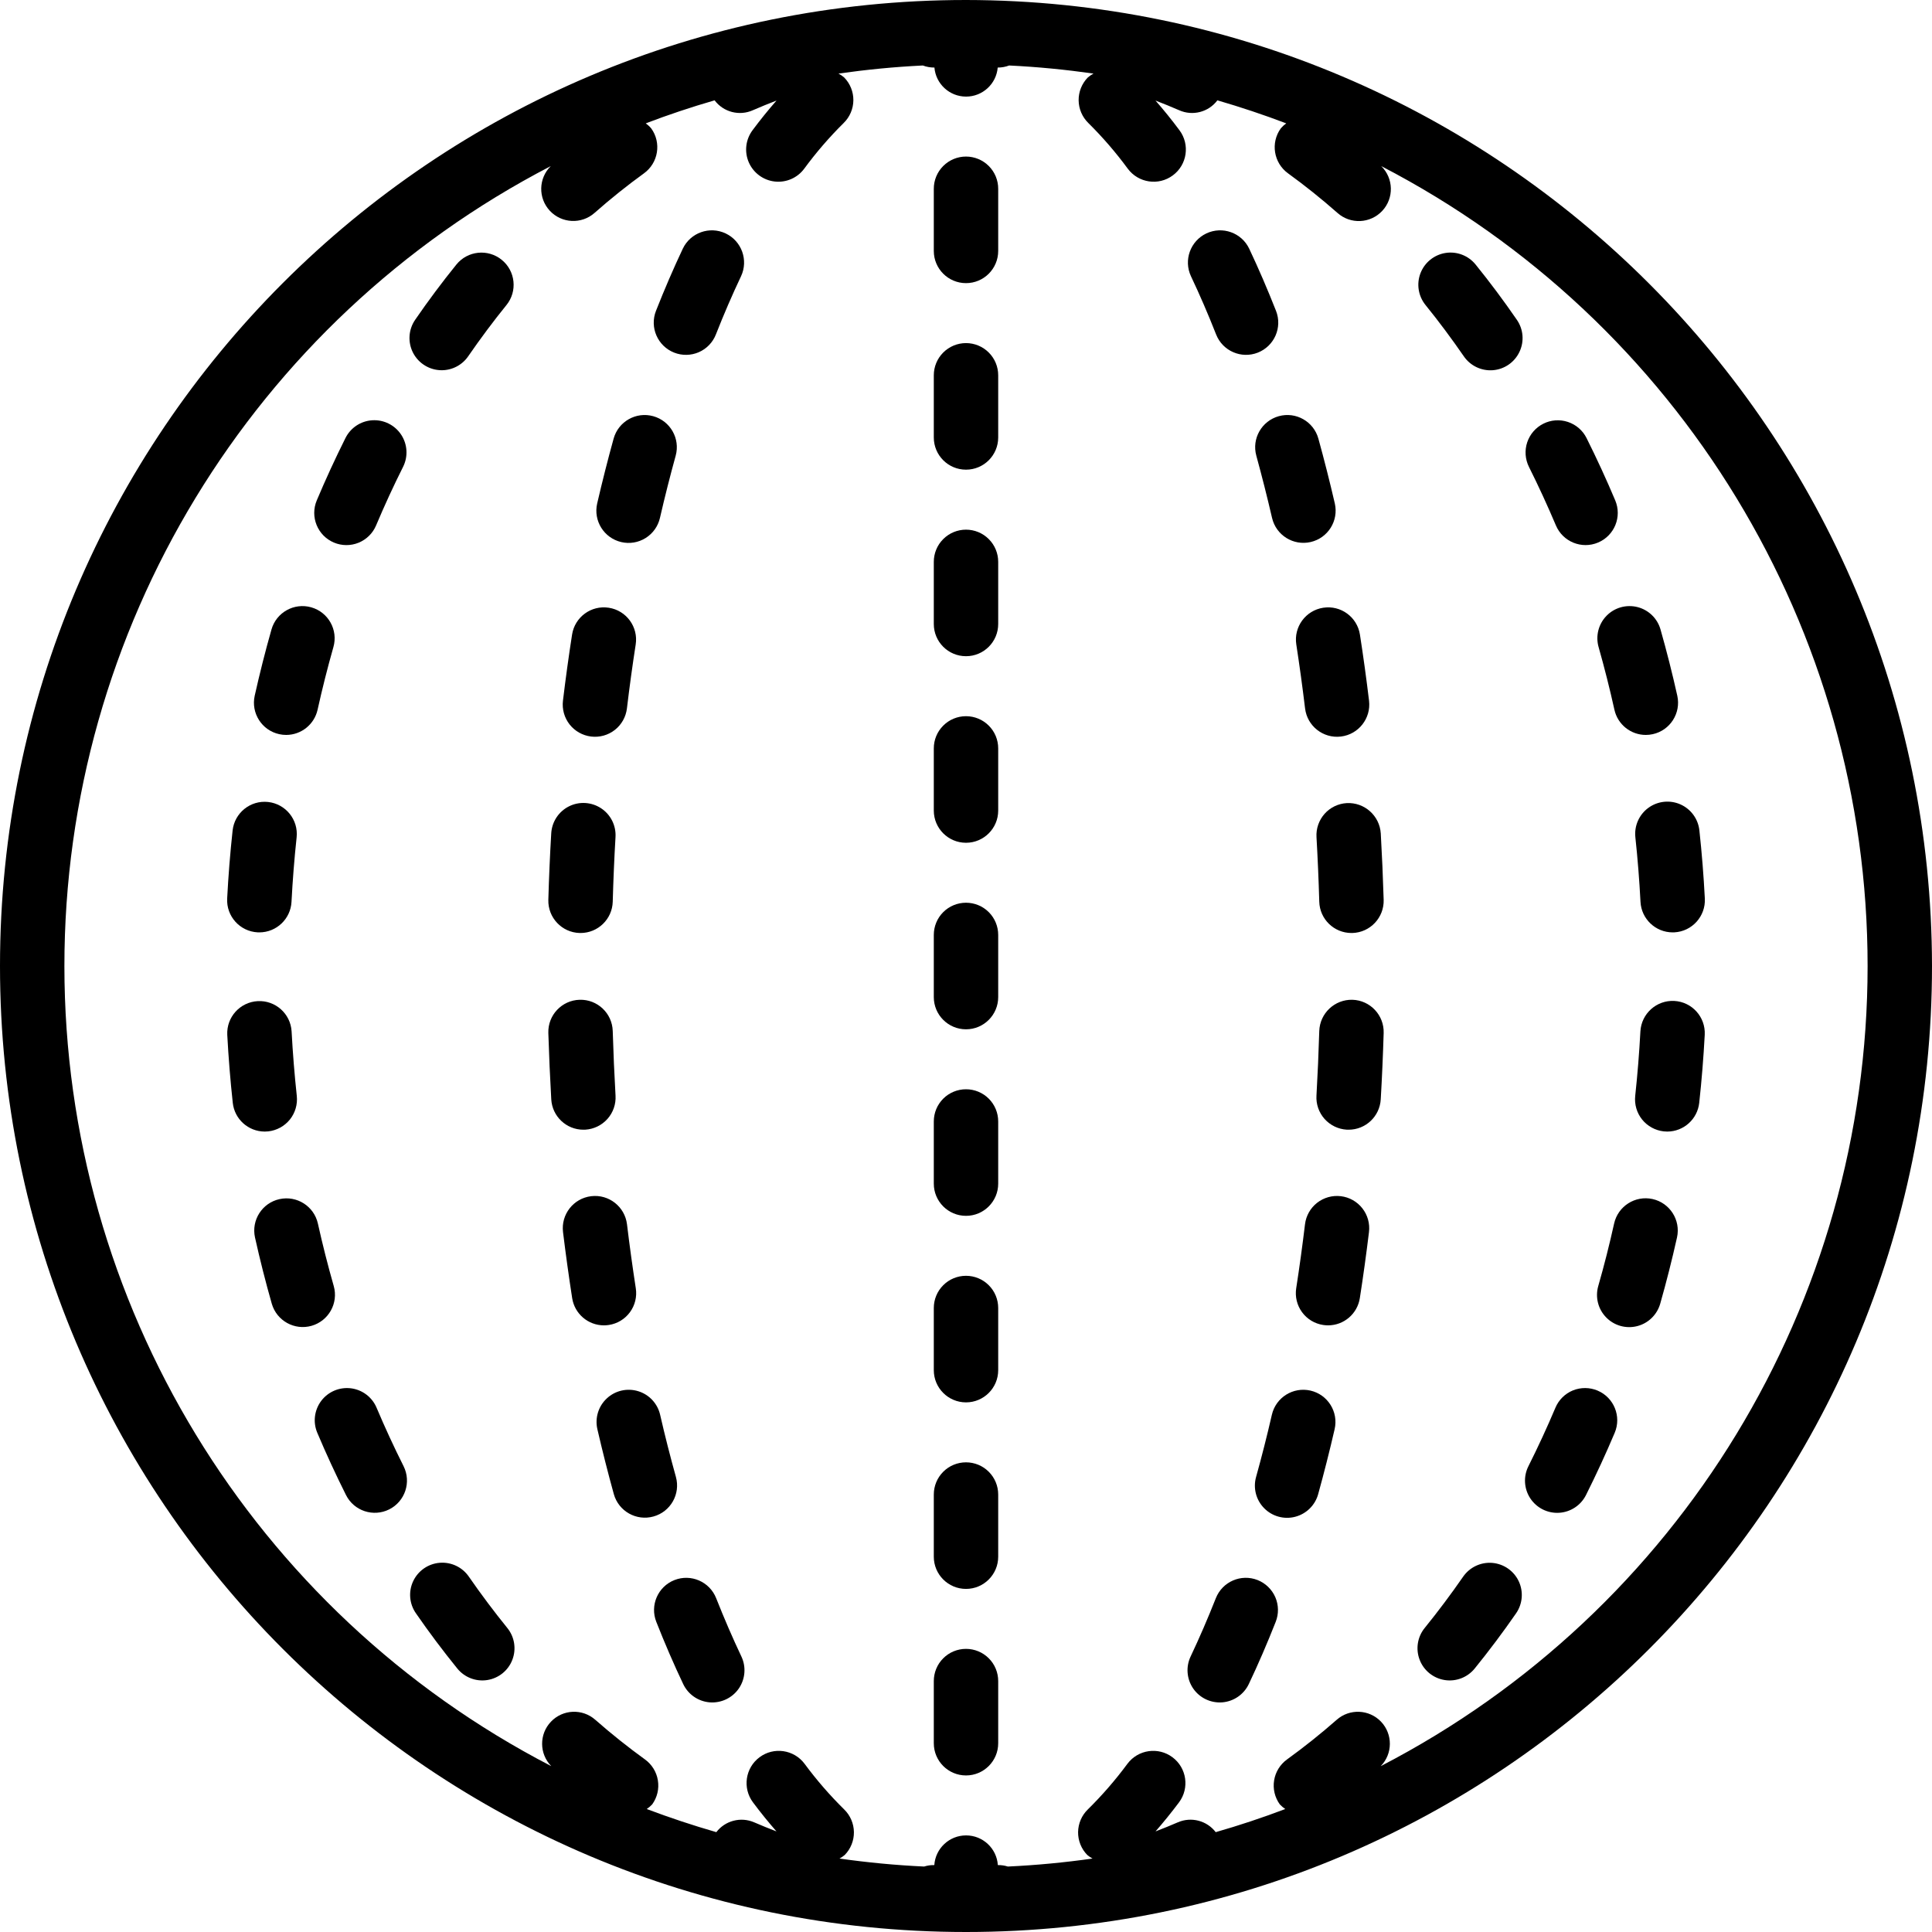 <?xml version="1.0" ?><svg height="60px" version="1.1" viewBox="0 0 60 60" width="60px" xmlns="http://www.w3.org/2000/svg" xmlns:xlink="http://www.w3.org/1999/xlink"><title/><desc/><defs/><g fill="none" fill-rule="evenodd" id="Page-1" stroke="none" stroke-width="1"><g fill="#000000" fill-rule="nonzero" id="3D-GUI---Outline---017---Sphere"><path d="M30,0 C13.431,-1.01453063e-15 2.02906125e-15,13.431 0,30 C-2.02906125e-15,46.569 13.431,60 30,60 C46.569,60 60,46.569 60,30 C59.981,13.439 46.561,0.019 30,0 Z M42.88,54.849 C43.254,54.467 43.258,53.857 42.89,53.469 C42.521,53.082 41.911,53.056 41.511,53.411 C41.01,53.851 40.491,54.264 39.971,54.64 C39.756,54.795 39.611,55.029 39.569,55.291 C39.526,55.553 39.59,55.821 39.745,56.036 C39.796,56.091 39.853,56.139 39.915,56.181 C39.208,56.449 38.488,56.689 37.755,56.899 C37.48,56.54 36.996,56.414 36.581,56.593 C36.352,56.694 36.119,56.785 35.886,56.876 C36.134,56.592 36.378,56.29 36.617,55.972 C36.946,55.529 36.855,54.903 36.412,54.573 C35.97,54.243 35.344,54.334 35.014,54.775 C34.641,55.28 34.23,55.754 33.783,56.194 C33.593,56.379 33.485,56.632 33.481,56.897 C33.478,57.162 33.58,57.418 33.766,57.608 C33.816,57.65 33.871,57.688 33.929,57.719 C33.064,57.841 32.188,57.926 31.3,57.967 C31.199,57.935 31.094,57.92 30.989,57.922 C30.954,57.403 30.523,57 30.002,57 C29.482,57 29.051,57.403 29.016,57.922 C28.908,57.919 28.802,57.935 28.699,57.967 C27.811,57.926 26.936,57.841 26.071,57.719 C26.129,57.688 26.184,57.65 26.234,57.608 C26.42,57.418 26.522,57.162 26.519,56.897 C26.515,56.632 26.407,56.379 26.217,56.194 C25.77,55.754 25.359,55.28 24.986,54.775 C24.656,54.334 24.03,54.243 23.588,54.573 C23.145,54.903 23.054,55.529 23.383,55.972 C23.621,56.291 23.865,56.592 24.114,56.876 C23.881,56.785 23.648,56.694 23.419,56.593 C23.004,56.415 22.521,56.541 22.246,56.899 C21.513,56.688 20.793,56.448 20.085,56.181 C20.147,56.139 20.204,56.091 20.255,56.036 C20.41,55.821 20.474,55.553 20.431,55.291 C20.389,55.029 20.244,54.795 20.029,54.64 C19.509,54.264 18.99,53.851 18.489,53.411 C18.089,53.056 17.479,53.081 17.11,53.469 C16.741,53.856 16.745,54.467 17.12,54.849 C7.835,50.044 2.003,40.463 2,30.008 C1.997,19.553 7.823,9.969 17.105,5.158 C16.721,5.537 16.708,6.152 17.076,6.546 C17.444,6.94 18.059,6.97 18.463,6.613 C18.963,6.172 19.479,5.759 19.999,5.383 C20.446,5.059 20.547,4.434 20.224,3.987 C20.174,3.928 20.117,3.876 20.055,3.831 C20.754,3.564 21.467,3.326 22.193,3.116 C22.469,3.484 22.964,3.611 23.384,3.422 C23.625,3.316 23.87,3.218 24.115,3.123 C23.861,3.413 23.612,3.72 23.369,4.047 C23.156,4.334 23.112,4.713 23.254,5.041 C23.396,5.368 23.702,5.596 24.057,5.637 C24.412,5.678 24.762,5.527 24.975,5.24 C25.346,4.735 25.756,4.26 26.201,3.82 C26.391,3.634 26.499,3.381 26.502,3.116 C26.505,2.851 26.402,2.595 26.217,2.406 C26.163,2.359 26.103,2.319 26.04,2.285 C26.902,2.163 27.775,2.076 28.66,2.034 C28.771,2.076 28.888,2.097 29.006,2.098 L29.019,2.096 C29.062,2.607 29.489,3 30.002,3 C30.514,3 30.942,2.607 30.985,2.097 L30.994,2.098 C31.112,2.097 31.229,2.076 31.34,2.034 C32.225,2.076 33.098,2.163 33.96,2.285 C33.897,2.319 33.838,2.359 33.783,2.406 C33.598,2.595 33.495,2.851 33.498,3.116 C33.501,3.381 33.609,3.634 33.799,3.82 C34.244,4.26 34.654,4.735 35.025,5.24 C35.355,5.683 35.981,5.776 36.424,5.446 C36.868,5.117 36.96,4.491 36.631,4.047 C36.388,3.72 36.139,3.413 35.885,3.123 C36.13,3.218 36.375,3.316 36.616,3.422 C37.036,3.611 37.531,3.484 37.807,3.116 C38.532,3.327 39.245,3.565 39.945,3.831 C39.883,3.876 39.826,3.928 39.776,3.987 C39.453,4.434 39.554,5.059 40.001,5.383 C40.52,5.759 41.037,6.172 41.537,6.613 C41.941,6.973 42.558,6.944 42.927,6.549 C43.296,6.154 43.281,5.536 42.895,5.158 C52.177,9.969 58.003,19.553 58,30.008 C57.997,40.463 52.165,50.044 42.88,54.849 L42.88,54.849 Z" id="Shape"/><path d="M22.241,49.633 C22.038,49.12 21.458,48.868 20.944,49.071 C20.431,49.274 20.179,49.854 20.382,50.368 C20.648,51.043 20.929,51.693 21.217,52.299 C21.37,52.622 21.684,52.839 22.04,52.868 C22.396,52.896 22.741,52.733 22.944,52.439 C23.147,52.144 23.177,51.764 23.023,51.441 C22.755,50.875 22.492,50.267 22.241,49.633 Z" id="Shape"/><path d="M20.991,45.867 C20.817,45.241 20.652,44.597 20.501,43.937 C20.421,43.588 20.161,43.309 19.82,43.205 C19.478,43.1 19.106,43.185 18.845,43.429 C18.583,43.672 18.472,44.037 18.552,44.385 C18.711,45.074 18.882,45.747 19.063,46.402 C19.212,46.933 19.763,47.244 20.294,47.096 C20.826,46.949 21.138,46.399 20.991,45.867 L20.991,45.867 Z" id="Shape"/><path d="M19.295,16.835 C19.553,16.895 19.825,16.85 20.05,16.709 C20.275,16.569 20.435,16.345 20.495,16.086 C20.647,15.425 20.811,14.78 20.984,14.152 C21.13,13.621 20.817,13.072 20.286,12.925 C19.755,12.778 19.205,13.089 19.057,13.62 C18.876,14.274 18.706,14.946 18.546,15.635 C18.422,16.173 18.757,16.71 19.295,16.835 Z" id="Shape"/><path d="M18.176,35.083 C18.441,35.067 18.688,34.947 18.865,34.749 C19.041,34.551 19.132,34.291 19.116,34.026 C19.078,33.364 19.049,32.695 19.029,32.019 C19.013,31.467 18.552,31.032 18,31.049 C17.447,31.065 17.013,31.526 17.029,32.079 C17.051,32.773 17.081,33.461 17.12,34.142 C17.151,34.671 17.588,35.084 18.117,35.084 C18.137,35.084 18.156,35.084 18.176,35.083 Z" id="Shape"/><path d="M18.91,41.148 C19.172,41.108 19.408,40.965 19.564,40.751 C19.721,40.537 19.786,40.269 19.745,40.007 C19.645,39.356 19.553,38.694 19.472,38.021 C19.405,37.473 18.906,37.082 18.358,37.149 C17.809,37.216 17.419,37.714 17.485,38.263 C17.57,38.957 17.665,39.641 17.769,40.313 C17.844,40.8 18.263,41.16 18.756,41.16 C18.808,41.16 18.859,41.156 18.91,41.148 Z" id="Shape"/><path d="M18.001,28.975 L18.03,28.975 C18.571,28.975 19.014,28.544 19.029,28.003 C19.048,27.328 19.076,26.66 19.115,25.998 C19.137,25.64 18.966,25.299 18.668,25.102 C18.369,24.905 17.987,24.882 17.668,25.043 C17.348,25.204 17.139,25.524 17.119,25.881 C17.079,26.563 17.049,27.251 17.029,27.947 C17.014,28.499 17.449,28.959 18.001,28.975 L18.001,28.975 Z" id="Shape"/><path d="M20.937,10.951 C21.183,11.048 21.459,11.043 21.702,10.938 C21.945,10.832 22.137,10.633 22.233,10.386 C22.479,9.76 22.742,9.152 23.014,8.578 C23.247,8.079 23.033,7.485 22.535,7.249 C22.037,7.014 21.442,7.226 21.205,7.723 C20.915,8.337 20.635,8.987 20.372,9.654 C20.17,10.168 20.423,10.748 20.937,10.951 L20.937,10.951 Z" id="Shape"/><path d="M18.357,22.874 C18.621,22.906 18.886,22.832 19.095,22.668 C19.304,22.504 19.438,22.264 19.47,22 C19.55,21.328 19.641,20.667 19.742,20.016 C19.827,19.47 19.453,18.959 18.907,18.874 C18.361,18.789 17.85,19.163 17.766,19.709 C17.661,20.382 17.567,21.066 17.483,21.762 C17.452,22.025 17.526,22.29 17.69,22.499 C17.854,22.707 18.094,22.842 18.357,22.874 Z" id="Shape"/><path d="M39.056,49.07 C38.542,48.868 37.962,49.12 37.759,49.633 C37.508,50.267 37.245,50.876 36.977,51.441 C36.823,51.764 36.853,52.144 37.056,52.439 C37.259,52.733 37.604,52.896 37.96,52.868 C38.316,52.839 38.63,52.622 38.783,52.299 C39.071,51.693 39.352,51.043 39.618,50.368 C39.716,50.121 39.711,49.846 39.606,49.602 C39.5,49.359 39.302,49.168 39.056,49.07 Z" id="Shape"/><path d="M40.258,20.016 C40.358,20.666 40.449,21.327 40.53,22 C40.596,22.549 41.094,22.94 41.643,22.874 C42.191,22.808 42.582,22.31 42.517,21.762 C42.433,21.066 42.339,20.382 42.234,19.709 C42.15,19.163 41.639,18.789 41.093,18.874 C40.547,18.959 40.173,19.47 40.258,20.016 L40.258,20.016 Z" id="Shape"/><path d="M39.016,14.152 C39.188,14.78 39.352,15.424 39.505,16.086 C39.631,16.623 40.167,16.957 40.704,16.833 C41.242,16.709 41.577,16.173 41.454,15.635 C41.294,14.946 41.124,14.275 40.943,13.62 C40.795,13.089 40.245,12.778 39.714,12.925 C39.183,13.072 38.87,13.621 39.016,14.152 L39.016,14.152 Z" id="Shape"/><path d="M40.698,43.186 C40.16,43.063 39.623,43.398 39.499,43.936 C39.348,44.597 39.183,45.241 39.009,45.867 C38.912,46.212 39.007,46.582 39.258,46.837 C39.508,47.093 39.877,47.195 40.223,47.105 C40.569,47.015 40.842,46.747 40.937,46.402 C41.118,45.748 41.289,45.075 41.448,44.385 C41.572,43.847 41.236,43.31 40.698,43.186 L40.698,43.186 Z" id="Shape"/><path d="M41.825,24.941 C41.56,24.956 41.312,25.076 41.136,25.274 C40.96,25.473 40.869,25.733 40.885,25.998 C40.923,26.659 40.952,27.328 40.971,28.003 C40.986,28.544 41.429,28.975 41.97,28.975 L41.999,28.975 C42.551,28.959 42.986,28.499 42.971,27.947 C42.95,27.251 42.92,26.563 42.881,25.881 C42.845,25.332 42.375,24.913 41.825,24.941 L41.825,24.941 Z" id="Shape"/><path d="M42.001,31.049 C41.45,31.035 40.99,31.468 40.971,32.019 C40.951,32.694 40.922,33.363 40.884,34.026 C40.868,34.291 40.959,34.551 41.135,34.749 C41.312,34.947 41.559,35.067 41.824,35.083 C41.844,35.084 41.863,35.084 41.883,35.084 C42.412,35.084 42.849,34.671 42.88,34.142 C42.92,33.461 42.95,32.774 42.971,32.079 C42.987,31.527 42.553,31.066 42.001,31.049 Z" id="Shape"/><path d="M41.642,37.149 C41.378,37.117 41.113,37.191 40.904,37.354 C40.695,37.518 40.56,37.758 40.528,38.021 C40.447,38.694 40.356,39.356 40.255,40.007 C40.214,40.269 40.279,40.537 40.436,40.751 C40.592,40.965 40.828,41.108 41.09,41.148 C41.141,41.156 41.193,41.16 41.244,41.16 C41.737,41.16 42.156,40.8 42.231,40.313 C42.336,39.641 42.43,38.958 42.515,38.263 C42.547,37.999 42.473,37.734 42.309,37.525 C42.145,37.316 41.905,37.181 41.642,37.149 L41.642,37.149 Z" id="Shape"/><path d="M37.767,10.386 C37.969,10.9 38.549,11.153 39.063,10.951 C39.577,10.748 39.83,10.168 39.628,9.654 C39.365,8.987 39.085,8.337 38.795,7.723 C38.558,7.226 37.963,7.014 37.465,7.249 C36.967,7.485 36.753,8.079 36.986,8.578 C37.258,9.152 37.521,9.76 37.767,10.386 Z" id="Shape"/><path d="M13.716,11.498 C14.045,11.498 14.354,11.336 14.54,11.065 C14.919,10.516 15.318,9.98 15.729,9.473 C16.076,9.044 16.009,8.415 15.58,8.068 C15.152,7.721 14.523,7.786 14.175,8.214 C13.732,8.761 13.301,9.338 12.894,9.93 C12.683,10.236 12.659,10.633 12.831,10.962 C13.004,11.291 13.344,11.497 13.716,11.498 L13.716,11.498 Z" id="Shape"/><path d="M10.37,16.85 C10.614,16.953 10.89,16.955 11.135,16.855 C11.381,16.755 11.577,16.562 11.68,16.317 C11.942,15.696 12.221,15.09 12.517,14.5 C12.678,14.18 12.656,13.799 12.459,13.5 C12.262,13.201 11.92,13.03 11.563,13.052 C11.205,13.073 10.887,13.285 10.728,13.605 C10.414,14.233 10.114,14.884 9.838,15.539 C9.623,16.048 9.861,16.635 10.37,16.85 Z" id="Shape"/><path d="M8.67,22.8 C8.741,22.816 8.814,22.824 8.888,22.824 C9.356,22.823 9.761,22.498 9.863,22.041 C10.009,21.382 10.173,20.734 10.354,20.096 C10.506,19.565 10.197,19.012 9.666,18.861 C9.135,18.71 8.582,19.018 8.431,19.549 C8.239,20.224 8.066,20.91 7.91,21.607 C7.791,22.147 8.131,22.681 8.67,22.8 Z" id="Shape"/><path d="M14.561,48.965 C14.358,48.669 14.012,48.505 13.655,48.534 C13.298,48.563 12.984,48.781 12.831,49.106 C12.679,49.43 12.712,49.811 12.918,50.104 C13.327,50.696 13.759,51.271 14.201,51.816 C14.426,52.094 14.782,52.231 15.135,52.175 C15.488,52.119 15.785,51.879 15.912,51.545 C16.04,51.211 15.98,50.834 15.754,50.557 C15.344,50.051 14.942,49.515 14.561,48.965 Z" id="Shape"/><path d="M11.695,43.718 C11.556,43.389 11.252,43.159 10.898,43.115 C10.543,43.071 10.192,43.22 9.977,43.504 C9.762,43.789 9.714,44.168 9.854,44.497 C10.128,45.147 10.429,45.798 10.746,46.431 C10.994,46.924 11.595,47.122 12.088,46.875 C12.581,46.627 12.78,46.027 12.533,45.533 C12.235,44.939 11.953,44.329 11.695,43.718 Z" id="Shape"/><path d="M8.002,28.955 C8.02,28.956 8.037,28.956 8.055,28.956 C8.586,28.955 9.025,28.539 9.053,28.008 C9.088,27.334 9.141,26.666 9.212,26.005 C9.27,25.457 8.873,24.966 8.325,24.906 C7.777,24.847 7.284,25.243 7.224,25.791 C7.148,26.488 7.092,27.192 7.055,27.904 C7.026,28.456 7.45,28.926 8.002,28.955 L8.002,28.955 Z" id="Shape"/><path d="M10.365,39.94 C10.183,39.303 10.018,38.655 9.872,37.997 C9.751,37.459 9.218,37.121 8.679,37.24 C8.141,37.359 7.801,37.892 7.919,38.43 C8.074,39.127 8.248,39.814 8.441,40.49 C8.595,41.019 9.147,41.325 9.677,41.174 C10.207,41.022 10.515,40.47 10.365,39.94 L10.365,39.94 Z" id="Shape"/><path d="M8.33,35.136 C8.594,35.107 8.835,34.975 9.002,34.769 C9.168,34.562 9.245,34.298 9.217,34.034 C9.146,33.374 9.092,32.706 9.056,32.03 C9.023,31.481 8.553,31.062 8.004,31.091 C7.455,31.121 7.032,31.587 7.058,32.137 C7.096,32.849 7.153,33.553 7.229,34.249 C7.283,34.756 7.711,35.141 8.222,35.142 C8.258,35.142 8.294,35.14 8.33,35.136 L8.33,35.136 Z" id="Shape"/><path d="M50.788,26.005 C50.859,26.666 50.912,27.333 50.947,28.008 C50.975,28.539 51.414,28.955 51.945,28.956 C51.963,28.956 51.98,28.956 51.998,28.955 C52.55,28.926 52.974,28.455 52.945,27.904 C52.908,27.192 52.852,26.488 52.776,25.791 C52.739,25.435 52.514,25.126 52.187,24.981 C51.86,24.836 51.48,24.877 51.191,25.089 C50.902,25.3 50.749,25.65 50.788,26.005 L50.788,26.005 Z" id="Shape"/><path d="M51.997,31.085 C51.446,31.056 50.975,31.479 50.944,32.03 C50.908,32.705 50.854,33.373 50.783,34.034 C50.755,34.298 50.832,34.562 50.998,34.769 C51.165,34.975 51.406,35.107 51.67,35.136 C51.706,35.14 51.742,35.142 51.778,35.142 C52.289,35.141 52.716,34.756 52.771,34.249 C52.847,33.552 52.904,32.848 52.942,32.137 C52.971,31.585 52.548,31.115 51.997,31.085 Z" id="Shape"/><path d="M49.614,43.186 C49.37,43.083 49.095,43.081 48.849,43.18 C48.603,43.28 48.408,43.474 48.305,43.718 C48.047,44.329 47.765,44.939 47.467,45.533 C47.306,45.852 47.328,46.233 47.524,46.532 C47.721,46.831 48.062,47.002 48.418,46.981 C48.775,46.96 49.094,46.75 49.254,46.431 C49.571,45.798 49.872,45.147 50.146,44.497 C50.361,43.988 50.123,43.401 49.614,43.186 Z" id="Shape"/><path d="M51.321,37.237 C50.782,37.119 50.249,37.458 50.128,37.997 C49.982,38.655 49.818,39.303 49.635,39.94 C49.537,40.284 49.629,40.654 49.878,40.91 C50.126,41.167 50.493,41.272 50.84,41.185 C51.186,41.099 51.46,40.833 51.559,40.49 C51.751,39.814 51.925,39.128 52.081,38.43 C52.2,37.891 51.86,37.357 51.321,37.237 Z" id="Shape"/><path d="M45.825,8.214 C45.6,7.937 45.244,7.8 44.891,7.856 C44.539,7.912 44.242,8.152 44.114,8.485 C43.986,8.819 44.046,9.195 44.271,9.473 C44.682,9.98 45.081,10.516 45.46,11.065 C45.662,11.36 46.007,11.525 46.364,11.497 C46.721,11.469 47.035,11.252 47.188,10.928 C47.342,10.605 47.311,10.224 47.106,9.93 C46.699,9.338 46.268,8.761 45.825,8.214 Z" id="Shape"/><path d="M49.646,20.096 C49.827,20.734 49.991,21.382 50.137,22.041 C50.238,22.498 50.644,22.824 51.112,22.824 C51.186,22.824 51.259,22.816 51.33,22.8 C51.869,22.681 52.209,22.147 52.09,21.607 C51.935,20.911 51.761,20.225 51.569,19.549 C51.472,19.206 51.198,18.94 50.852,18.853 C50.505,18.766 50.138,18.87 49.89,19.126 C49.641,19.383 49.548,19.753 49.646,20.096 L49.646,20.096 Z" id="Shape"/><path d="M47.931,13.158 C47.693,13.277 47.513,13.485 47.429,13.736 C47.345,13.988 47.365,14.263 47.483,14.5 C47.778,15.09 48.057,15.696 48.32,16.317 C48.535,16.826 49.122,17.064 49.63,16.849 C50.139,16.634 50.377,16.048 50.162,15.539 C49.886,14.884 49.586,14.233 49.272,13.605 C49.154,13.368 48.946,13.188 48.694,13.104 C48.443,13.02 48.168,13.039 47.931,13.158 L47.931,13.158 Z" id="Shape"/><path d="M45.439,48.965 C45.058,49.515 44.656,50.051 44.246,50.557 C44.02,50.834 43.96,51.211 44.088,51.545 C44.215,51.879 44.512,52.119 44.865,52.175 C45.218,52.231 45.574,52.094 45.799,51.816 C46.241,51.271 46.673,50.696 47.082,50.105 C47.286,49.811 47.318,49.431 47.166,49.108 C47.014,48.784 46.7,48.567 46.344,48.537 C45.988,48.508 45.643,48.671 45.439,48.965 L45.439,48.965 Z" id="Shape"/><path d="M30,16.449 C29.735,16.449 29.48,16.554 29.293,16.742 C29.105,16.929 29,17.183 29,17.449 L29,19.379 C29,19.932 29.448,20.379 30,20.379 C30.552,20.379 31,19.932 31,19.379 L31,17.449 C31,17.183 30.895,16.929 30.707,16.742 C30.52,16.554 30.265,16.449 30,16.449 Z" id="Shape"/><path d="M30,10.655 C29.735,10.655 29.48,10.761 29.293,10.948 C29.105,11.136 29,11.39 29,11.655 L29,13.586 C29,14.139 29.448,14.586 30,14.586 C30.552,14.586 31,14.139 31,13.586 L31,11.655 C31,11.39 30.895,11.136 30.707,10.948 C30.52,10.761 30.265,10.655 30,10.655 L30,10.655 Z" id="Shape"/><path d="M30,51.207 C29.735,51.207 29.48,51.312 29.293,51.5 C29.105,51.687 29,51.942 29,52.207 L29,54.138 C29,54.69 29.448,55.138 30,55.138 C30.552,55.138 31,54.69 31,54.138 L31,52.207 C31,51.942 30.895,51.687 30.707,51.5 C30.52,51.312 30.265,51.207 30,51.207 Z" id="Shape"/><path d="M30,22.242 C29.735,22.242 29.48,22.347 29.293,22.535 C29.105,22.722 29,22.976 29,23.242 L29,25.173 C29,25.725 29.448,26.173 30,26.173 C30.552,26.173 31,25.725 31,25.173 L31,23.242 C31,22.976 30.895,22.722 30.707,22.535 C30.52,22.347 30.265,22.242 30,22.242 L30,22.242 Z" id="Shape"/><path d="M30,33.828 C29.735,33.828 29.48,33.933 29.293,34.12 C29.105,34.308 29,34.562 29,34.828 L29,36.759 C29,37.311 29.448,37.759 30,37.759 C30.552,37.759 31,37.311 31,36.759 L31,34.828 C31,34.562 30.895,34.308 30.707,34.12 C30.52,33.933 30.265,33.828 30,33.828 Z" id="Shape"/><path d="M30,28.035 C29.735,28.035 29.48,28.14 29.293,28.327 C29.105,28.515 29,28.769 29,29.035 L29,30.966 C29,31.518 29.448,31.966 30,31.966 C30.552,31.966 31,31.518 31,30.966 L31,29.035 C31,28.769 30.895,28.515 30.707,28.327 C30.52,28.14 30.265,28.035 30,28.035 L30,28.035 Z" id="Shape"/><path d="M30,4.862 C29.735,4.862 29.48,4.968 29.293,5.155 C29.105,5.343 29,5.597 29,5.862 L29,7.793 C29,8.346 29.448,8.793 30,8.793 C30.552,8.793 31,8.346 31,7.793 L31,5.862 C31,5.597 30.895,5.343 30.707,5.155 C30.52,4.968 30.265,4.862 30,4.862 Z" id="Shape"/><path d="M30,45.414 C29.735,45.414 29.48,45.519 29.293,45.707 C29.105,45.894 29,46.149 29,46.414 L29,48.345 C29,48.897 29.448,49.345 30,49.345 C30.552,49.345 31,48.897 31,48.345 L31,46.414 C31,46.149 30.895,45.894 30.707,45.707 C30.52,45.519 30.265,45.414 30,45.414 Z" id="Shape"/><path d="M30,39.621 C29.735,39.621 29.48,39.726 29.293,39.914 C29.105,40.101 29,40.356 29,40.621 L29,42.552 C29,43.104 29.448,43.552 30,43.552 C30.552,43.552 31,43.104 31,42.552 L31,40.621 C31,40.356 30.895,40.101 30.707,39.914 C30.52,39.726 30.265,39.621 30,39.621 Z" id="Shape"/></g></g></svg>